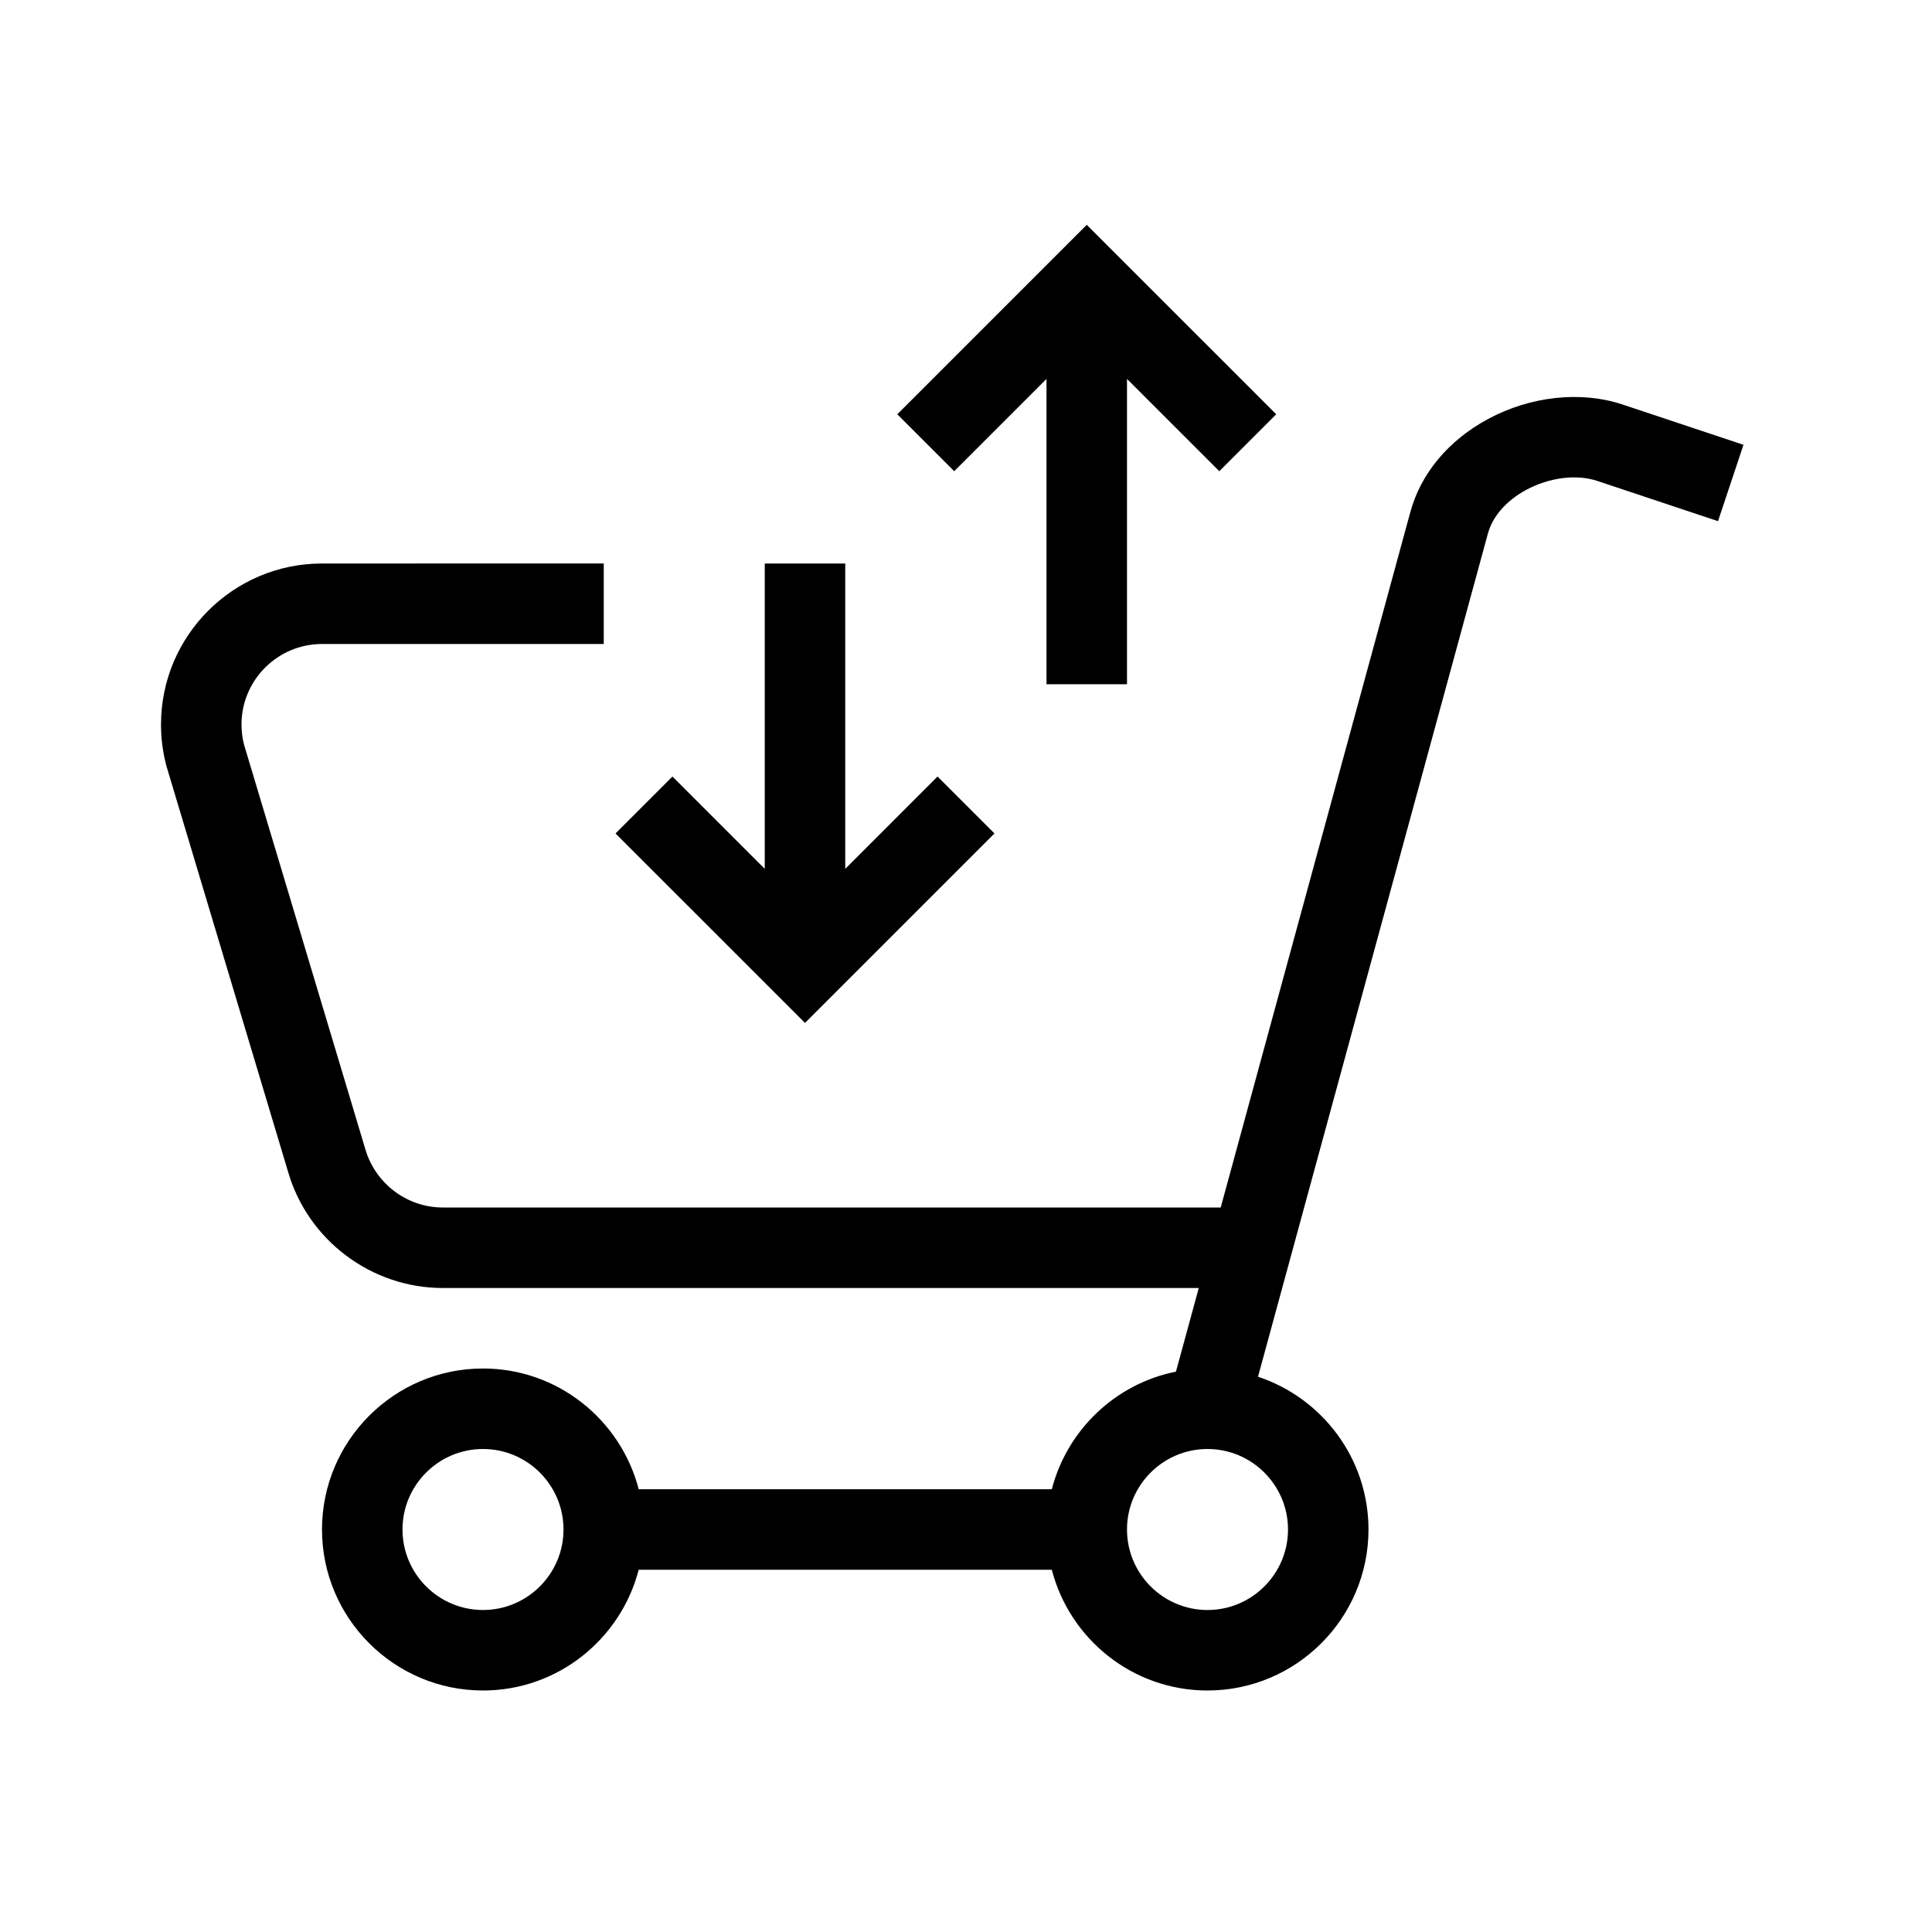 <?xml version="1.0" encoding="utf-8"?>
<!-- Generator: Adobe Illustrator 24.0.1, SVG Export Plug-In . SVG Version: 6.00 Build 0)  -->
<svg version="1.1" id="Icon_x5F_contour" xmlns="http://www.w3.org/2000/svg" xmlns:xlink="http://www.w3.org/1999/xlink" x="0px"
	 y="0px" viewBox="0 0 192 192" style="enable-background:new 0 0 192 192;" xml:space="preserve">
<path d="M161.265,40.205c-4.144-1.38-9.146-0.846-13.38,1.433c-3.956,2.128-6.708,5.441-7.744,9.31
	L121.313,120H44c-3.549,0-6.711-2.378-7.703-5.828l-12.046-40.173C24.084,73.351,24,72.679,24,72
	c0-4.411,3.589-8,8-8h28v-8H32c-8.822,0-16,7.178-16,16c0,1.39,0.179,2.771,0.532,4.104l12.089,40.322
	C30.58,123.24,36.903,128,44,128h75.132l-2.266,8.312c-6.018,1.201-10.813,5.792-12.339,11.688h-41.053
	C61.69,141.111,55.439,136,48,136c-8.822,0-16,7.178-16,16s7.178,16,16,16c7.439,0,13.69-5.111,15.473-12
	h41.053c1.783,6.889,8.034,12,15.473,12c8.822,0,16-7.178,16-16c0-7.068-4.612-13.07-10.98-15.182
	l22.844-83.783c0.458-1.709,1.847-3.295,3.812-4.353c2.294-1.235,4.999-1.575,7.059-0.888l12,4
	l2.53-7.59L161.265,40.205z M48,160c-4.411,0-8-3.589-8-8s3.589-8,8-8s8,3.589,8,8S52.411,160,48,160z M128,152
	c0,4.411-3.589,8-8,8s-8-3.589-8-8s3.589-8,8-8S128,147.589,128,152z M94.829,46.829l-5.657-5.657L108,22.343
	l18.829,18.828l-5.657,5.657L112,37.657V68h-8V37.657L94.829,46.829z M80,101.657L61.171,82.829
	l5.657-5.657L76,86.343V56h8v30.343l9.171-9.172l5.657,5.657L80,101.657z"/>
<g>
</g>
<g>
</g>
<g>
</g>
<g>
</g>
<g>
</g>
<g>
</g>
<g>
</g>
<g>
</g>
<g>
</g>
<g>
</g>
<g>
</g>
<g>
</g>
<g>
</g>
<g>
</g>
<g>
</g>
</svg>
